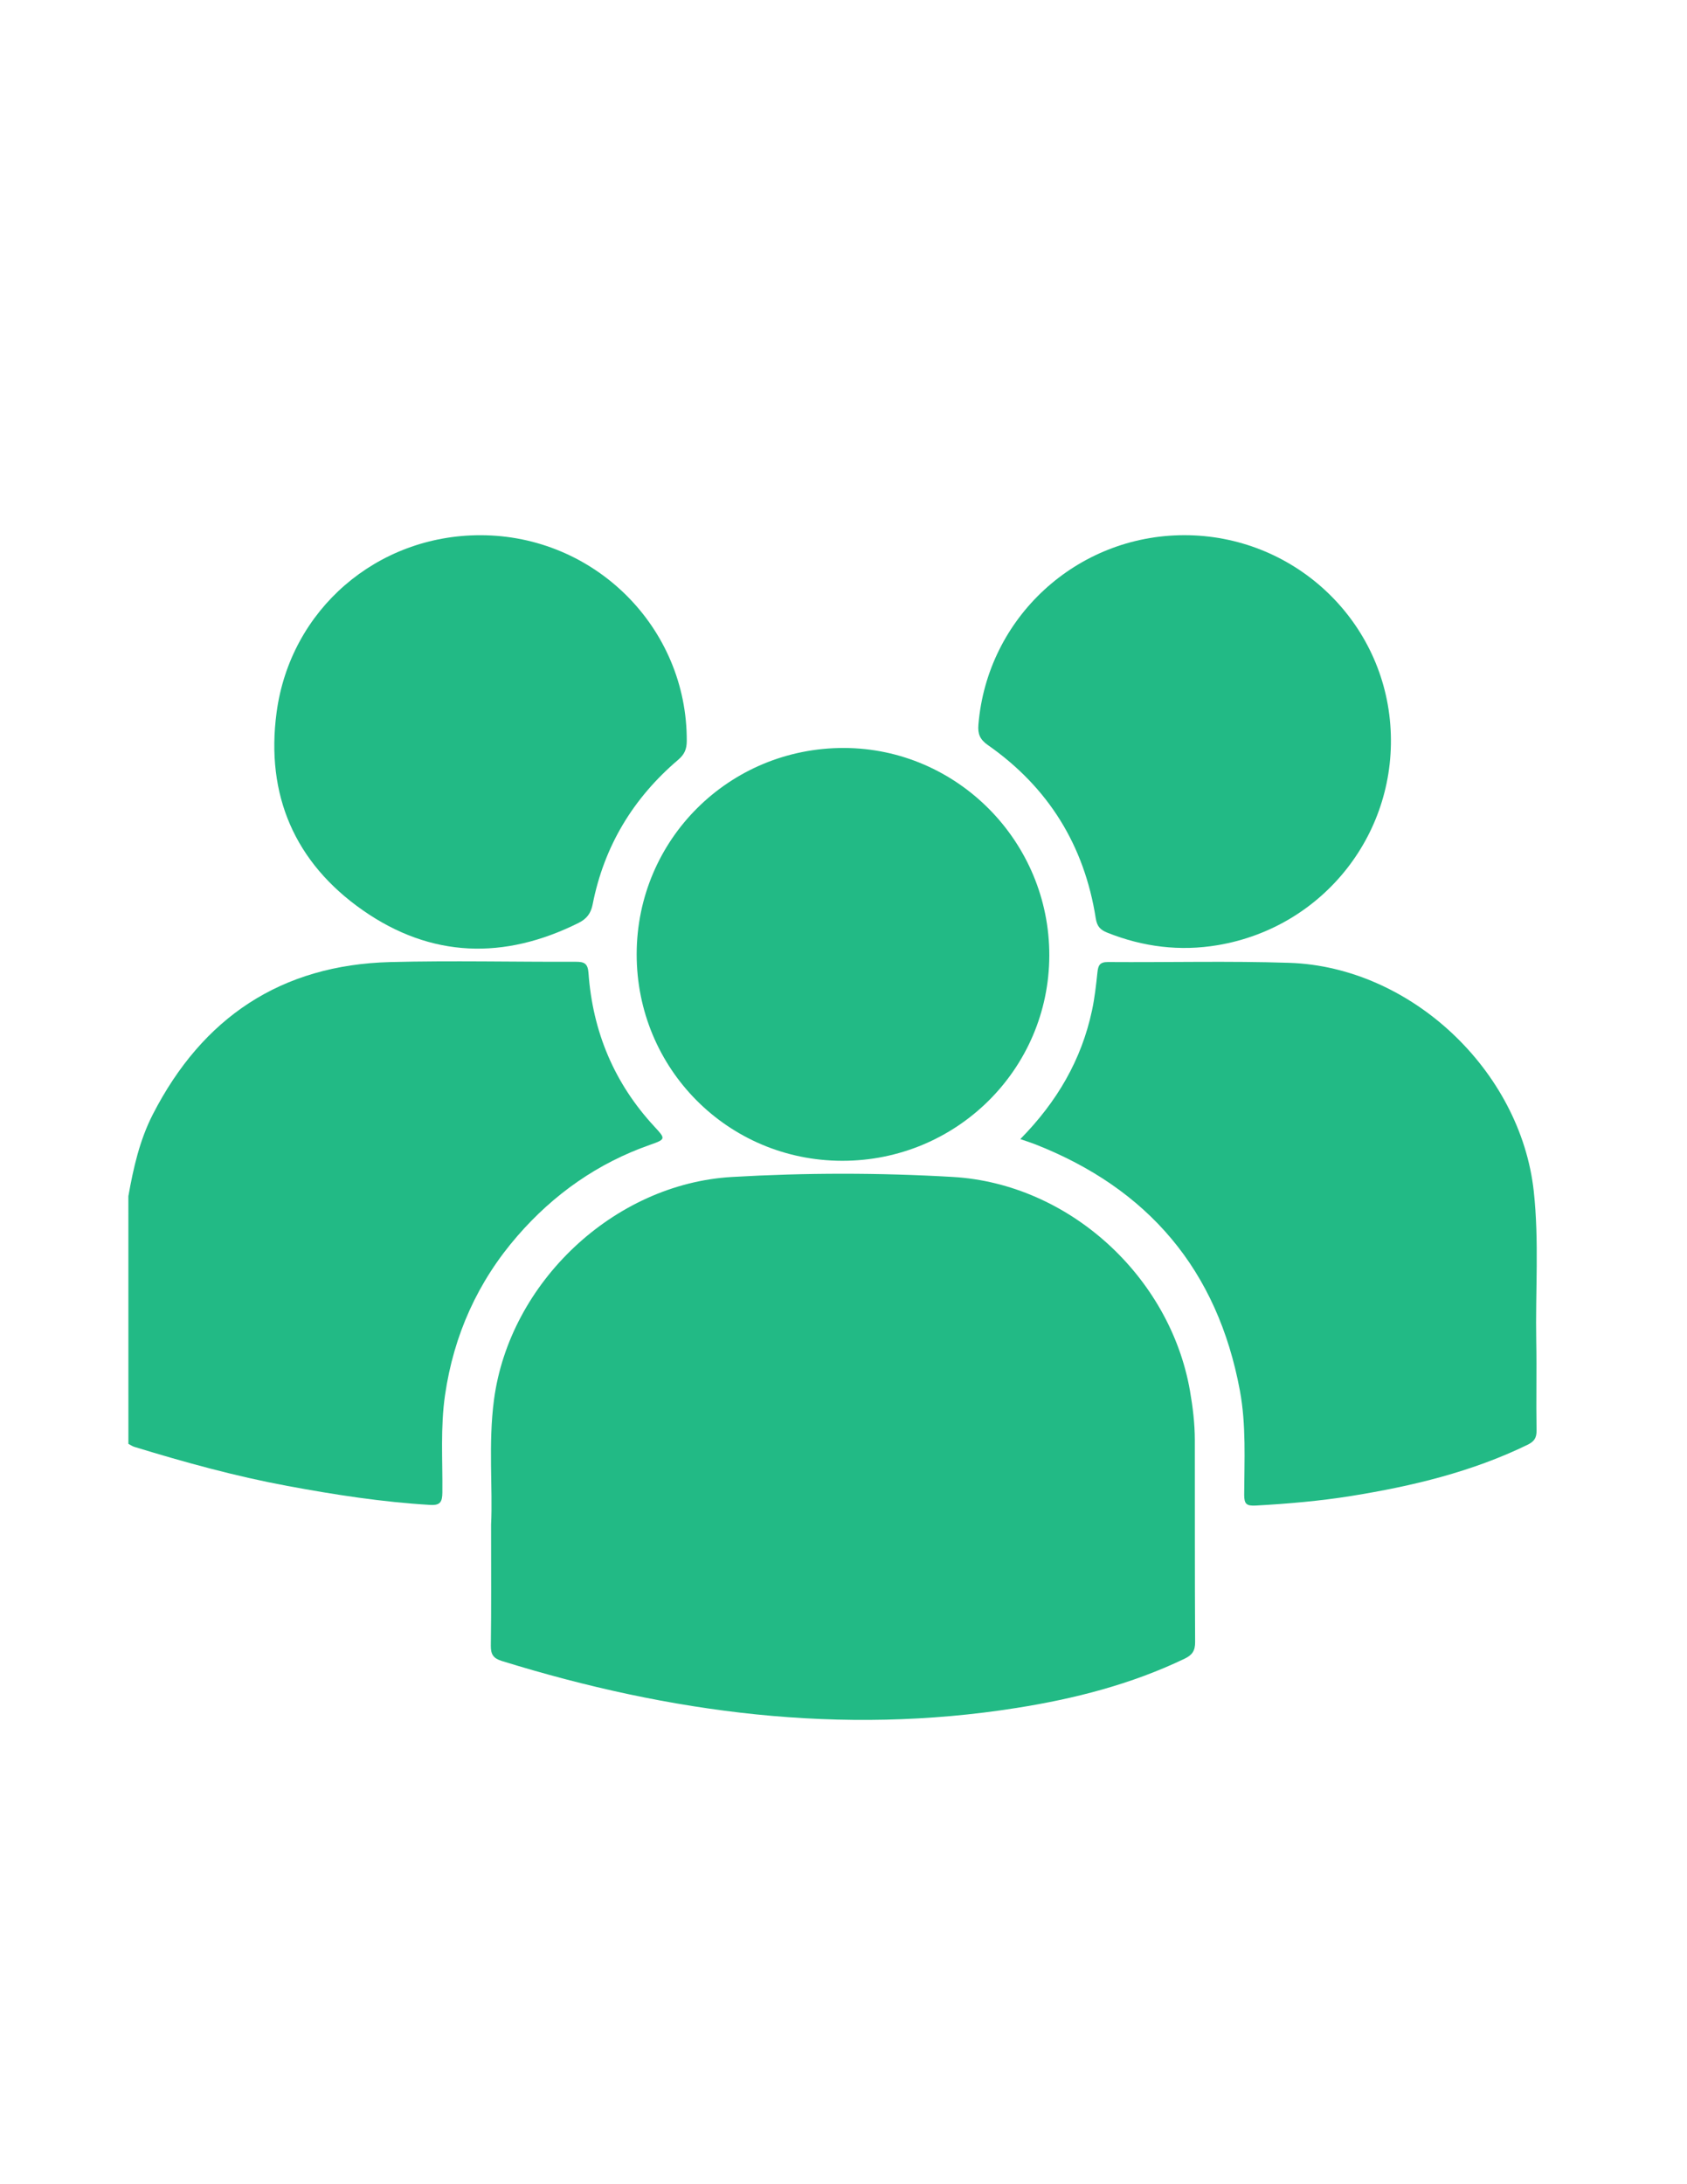 <?xml version="1.0" encoding="utf-8"?>
<!-- Generator: Adobe Illustrator 24.3.0, SVG Export Plug-In . SVG Version: 6.00 Build 0)  -->
<svg version="1.1" id="Layer_1" xmlns="http://www.w3.org/2000/svg" xmlns:xlink="http://www.w3.org/1999/xlink" x="0px" y="0px"
	 viewBox="0 0 612 792" style="enable-background:new 0 0 612 792;" xml:space="preserve">
<style type="text/css">
	.st0{fill:#22BA85;}
</style>
<g>
	<path class="st0" d="M46.57,433.76c1.81-10.25,4.1-20.38,8.88-29.7c18.01-35.09,46.5-54.2,86.18-55.21
		c22.43-0.57,44.88-0.03,67.32-0.1c3-0.01,4.29,0.61,4.54,4.05c1.52,21.3,9.34,40,23.93,55.73c4.06,4.38,4.17,4.57-1.55,6.57
		c-19.06,6.66-35.03,17.96-48.14,33.04c-14.4,16.56-23.13,35.92-26.29,57.76c-1.7,11.75-0.84,23.53-0.96,35.3
		c-0.04,3.36-0.73,4.71-4.41,4.49c-17.46-1.03-34.67-3.7-51.84-6.89c-18.81-3.49-37.21-8.56-55.47-14.15
		c-0.77-0.23-1.45-0.73-2.18-1.1C46.57,493.62,46.57,463.69,46.57,433.76z"/>
	<path class="st0" d="M178.15,552.86c0.66-13.12-1.07-29.26,1.06-45.33c5.64-42.45,43.42-78.25,86.27-80.75
		c26.71-1.56,53.52-1.57,80.22-0.01c42.04,2.46,78.74,36.01,85.99,77.53c1.03,5.91,1.75,11.84,1.76,17.82
		c0.05,24.43-0.04,48.87,0.11,73.3c0.02,3.15-1.06,4.71-3.81,6.03c-19.34,9.27-39.87,14.52-60.92,17.85
		c-63.68,10.1-125.71,1.87-186.78-17.02c-3.07-0.95-4.03-2.37-3.99-5.57C178.26,583.1,178.15,569.46,178.15,552.86z"/>
	<path class="st0" d="M370.14,413.04c13.39-13.6,22.2-28.79,26.01-46.65c0.97-4.53,1.48-9.17,1.97-13.79
		c0.26-2.48,0.8-3.78,3.78-3.76c21.94,0.16,43.91-0.43,65.83,0.29c44.02,1.44,83.89,39.02,88.68,82.83
		c1.98,18.07,0.57,36.2,0.9,54.31c0.2,10.8-0.08,21.61,0.11,32.42c0.05,2.78-0.92,4.05-3.32,5.22
		c-20.22,9.82-41.79,14.97-63.81,18.52c-11.48,1.85-23.06,2.84-34.69,3.49c-3.39,0.19-4.25-0.55-4.24-3.88
		c0.04-12.62,0.76-25.28-1.56-37.8c-8.11-43.66-33.19-73.23-74.38-89.36C373.93,414.3,372.39,413.82,370.14,413.04z"/>
	<path class="st0" d="M230.97,345.99c0.04-41.57,33.6-74.9,75.27-74.77c41.05,0.13,74.54,34.02,74.42,75.31
		c-0.12,41.21-33.72,74.45-75.2,74.38C264.08,420.84,230.93,387.51,230.97,345.99z"/>
	<path class="st0" d="M174.26,194.07c41.47,0,75.05,33.51,74.88,74.62c-0.01,2.9-0.8,4.84-3.07,6.77
		c-16.36,13.91-26.93,31.35-31.08,52.5c-0.64,3.25-2.17,5.23-5.08,6.68c-26.98,13.48-53.52,12.72-78.25-4.54
		c-24.68-17.23-35.35-41.78-31.32-71.78C105.35,220.99,136.74,194.07,174.26,194.07z"/>
	<path class="st0" d="M429.63,194.06c39.12-0.02,71.69,29.89,74.73,68.62c3.06,38.9-23.93,73.51-62.56,80.03
		c-13.73,2.32-27.1,0.66-40.07-4.51c-2.56-1.02-3.75-2.24-4.22-5.22c-4.15-26.43-17.19-47.48-39.14-62.82
		c-2.89-2.02-3.7-4.04-3.43-7.35C358.1,224,390.55,194.08,429.63,194.06z"/>
</g>
</svg>
